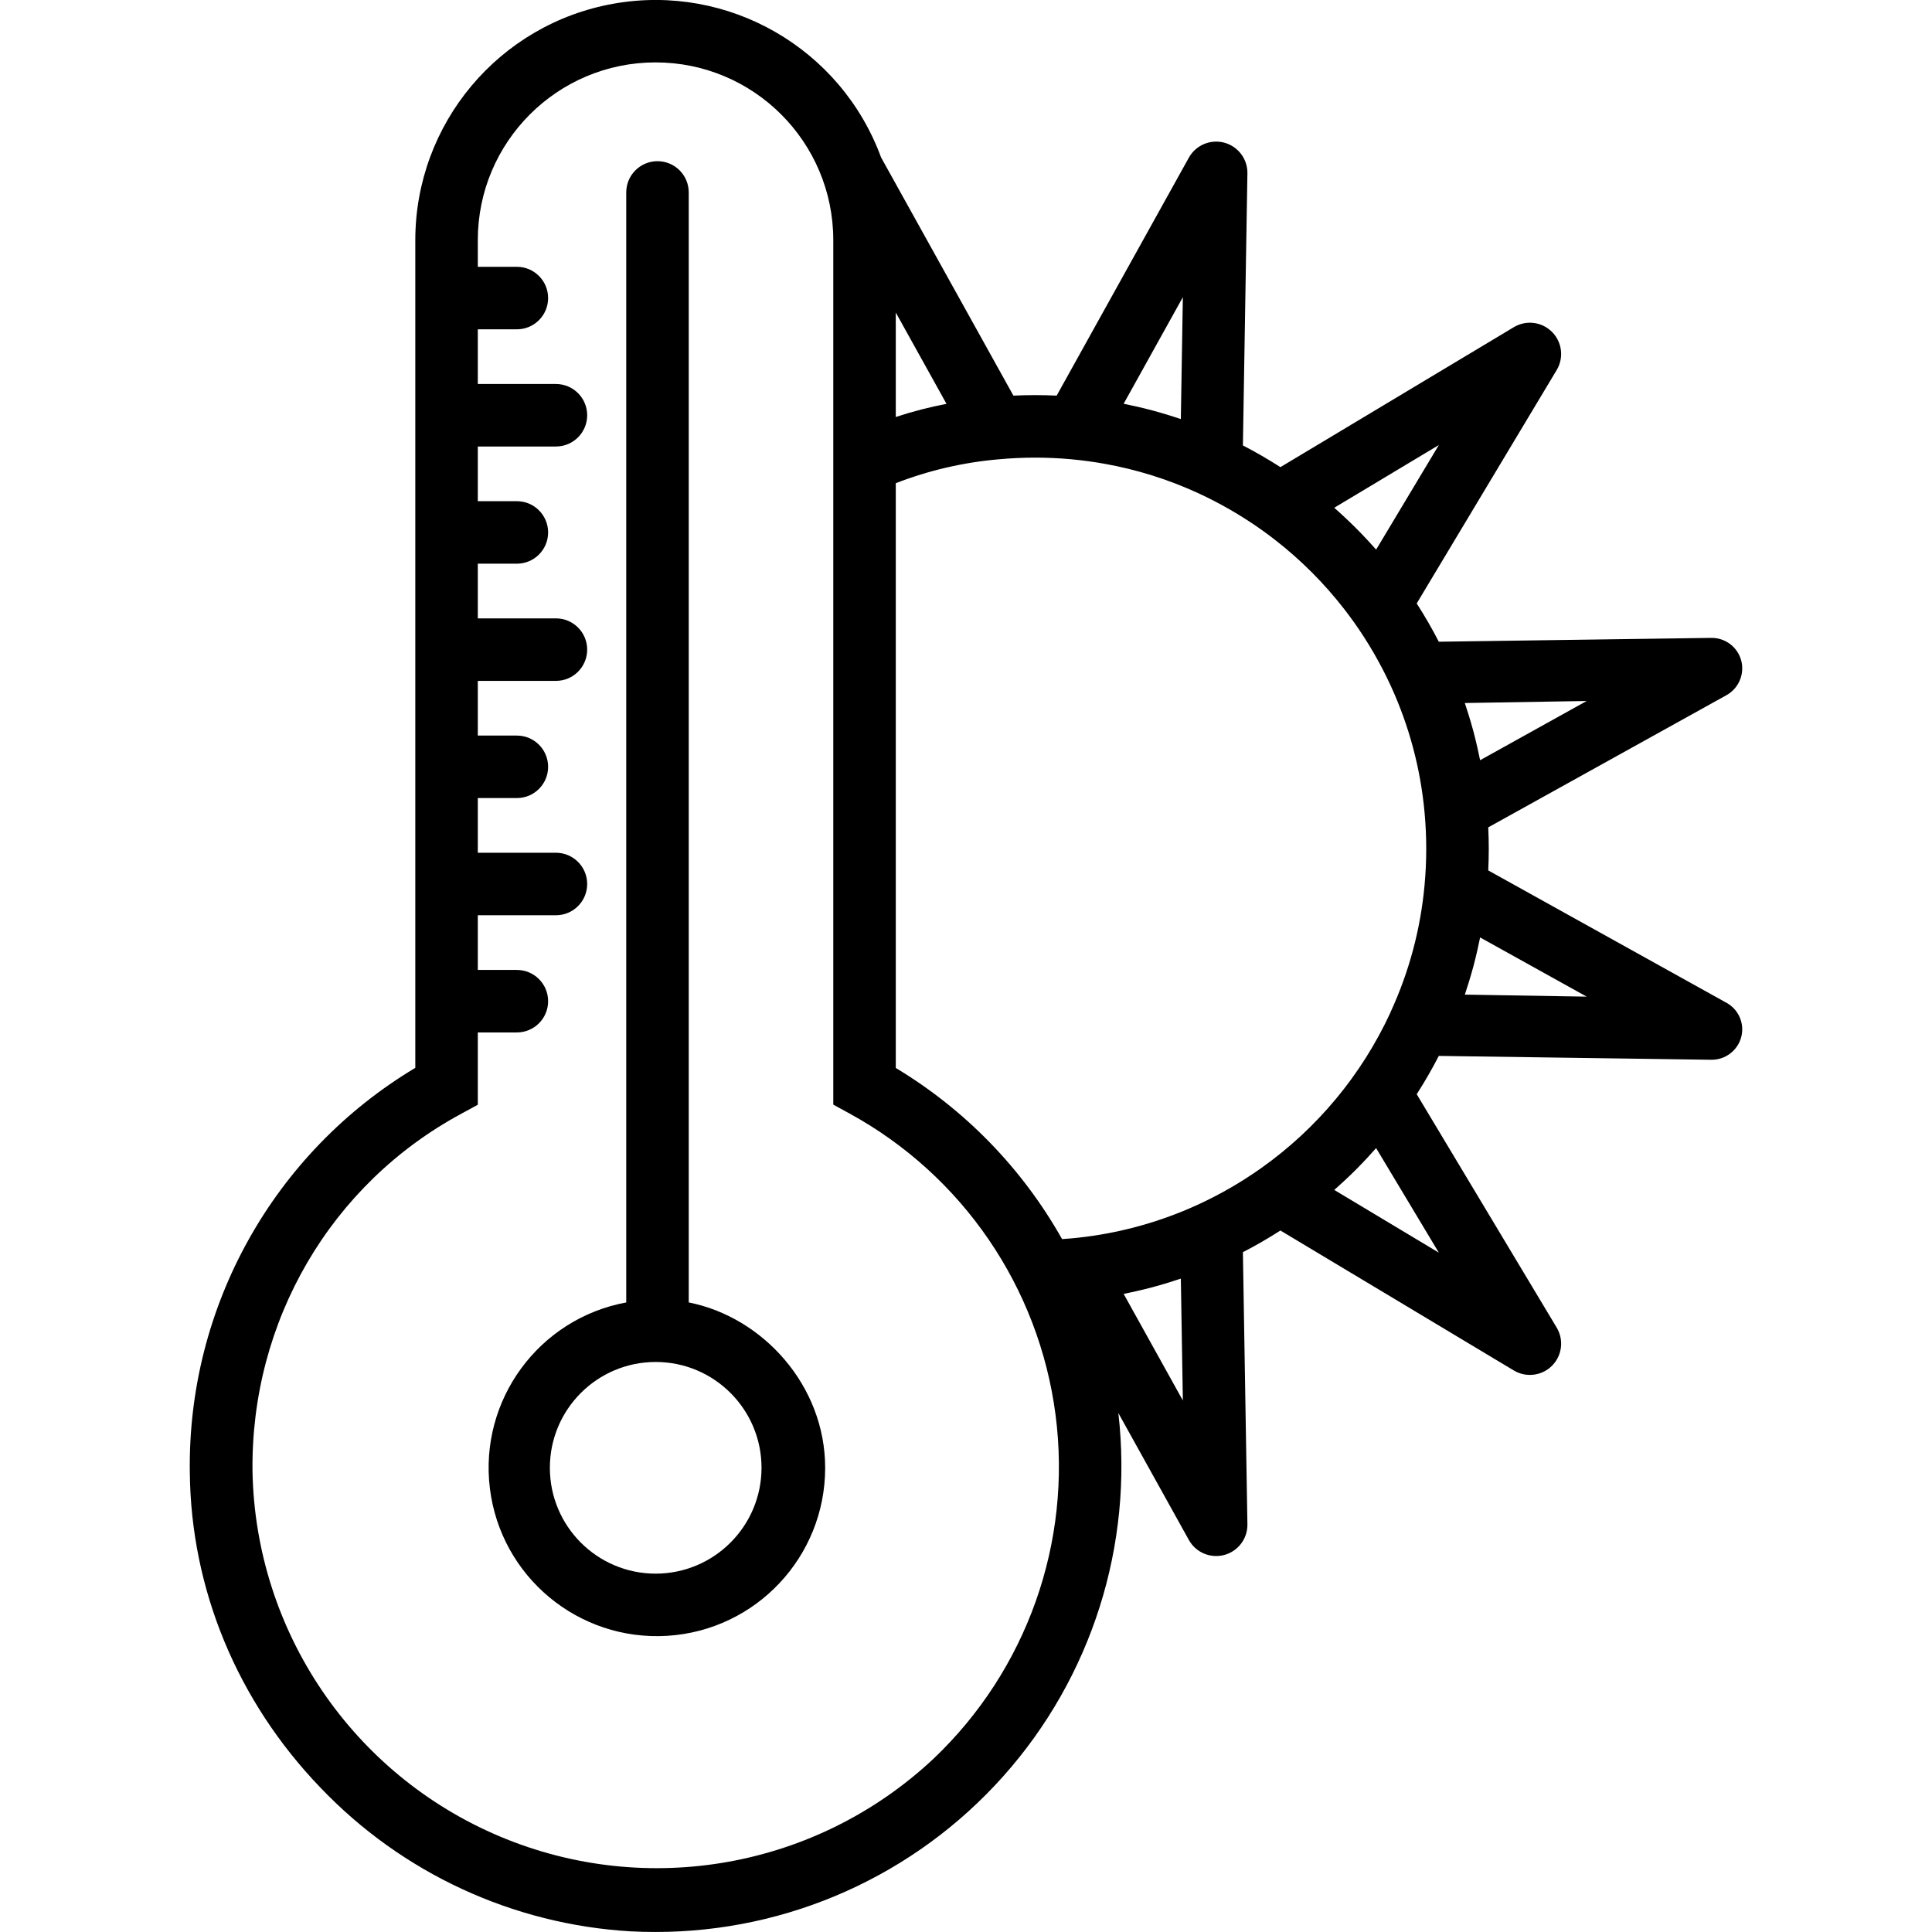 <svg height="494pt" viewBox="-48 0 494 494.58" width="494pt" xmlns="http://www.w3.org/2000/svg"><path d="m128.023 333.414v-284.152c0-4.422-3.578-8-8-8-4.418 0-8 3.578-8 8v284.152c-22.391 4.145-37.684 25.004-34.906 47.605 2.777 22.602 22.664 39.137 45.395 37.742 22.727-1.395 40.445-20.242 40.434-43.012 0-21.027-15.922-38.574-34.922-42.336zm-8.461 69.43c-14.961 0-27.09-12.133-27.09-27.094 0-14.965 12.129-27.094 27.09-27.094 14.965 0 27.094 12.129 27.094 27.094-.016 14.953-12.137 27.074-27.094 27.094zm0 0"/><path d="m397.438 169.039c-.957-3.457-4.137-5.824-7.723-5.742h-.137l-69.543.98c-1.723-3.352-3.609-6.617-5.656-9.801l35.832-59.746c1.887-3.148 1.391-7.176-1.203-9.77-2.598-2.598-6.625-3.094-9.773-1.203l-59.746 35.828c-3.109-2-6.312-3.852-9.605-5.555l1.156-69.645c.062-3.668-2.383-6.91-5.926-7.863-3.547-.949-7.285.637-9.066 3.844l-33.836 60.91c-3.684-.172-7.402-.172-11.078 0l-33.84-60.91-.008.008c-10.246-28.008-39.105-44.629-68.473-39.434-29.363 5.191-50.773 30.707-50.789 60.527v211.898c-36.332 21.746-58.328 61.203-57.723 103.539.281 29.957 12.172 58.625 33.441 80.723 20.871 21.887 49.277 35.035 79.469 36.793 2.102.105 4.211.156 6.301.156 34 .02 66.395-14.484 89.023-39.859 22.633-25.371 33.352-59.203 29.465-92.984l18.047 32.488c1.781 3.211 5.52 4.793 9.066 3.844 3.543-.949 5.988-4.191 5.926-7.863l-1.156-69.645c3.285-1.695 6.484-3.547 9.605-5.551l59.746 35.828c3.148 1.887 7.176 1.391 9.773-1.203 2.594-2.594 3.09-6.625 1.203-9.773l-35.832-59.746c2.043-3.172 3.926-6.441 5.656-9.801l69.543.984h.137c3.586.078 6.77-2.289 7.723-5.746.949-3.496-.645-7.18-3.84-8.879l-60.906-33.844c.086-1.84.133-3.688.133-5.531 0-1.848-.047-3.668-.133-5.492l60.902-33.793c3.203-1.738 4.793-5.453 3.844-8.973zm-77.391-55.117-16.055 26.773c-.402-.453-.812-.891-1.215-1.34-.301-.332-.602-.664-.902-.992-2.008-2.168-4.098-4.258-6.27-6.27-.324-.301-.656-.594-.984-.895-.449-.406-.891-.82-1.348-1.219zm-65.535-37.844-.516 31.195c-.555-.188-1.117-.359-1.672-.539-.445-.141-.891-.289-1.336-.426-1.352-.418-2.711-.816-4.074-1.184l-.219-.062c-1.398-.375-2.816-.715-4.23-1.035-.457-.098-.914-.199-1.371-.293-.578-.125-1.156-.258-1.738-.375zm-28.516 41.5c2.824.262 5.621.637 8.395 1.133 8.309 1.477 16.398 4.012 24.066 7.543 5.656 2.605 11.059 5.734 16.141 9.336 1.152.82 2.289 1.66 3.402 2.523 6.676 5.172 12.672 11.172 17.848 17.848.859 1.113 1.703 2.246 2.523 3.398 3.605 5.086 6.73 10.492 9.34 16.152 4.715 10.25 7.652 21.23 8.676 32.469.285 3.055.43 6.191.43 9.316s-.145 6.23-.43 9.285v.02c-1.023 11.227-3.957 22.195-8.676 32.434-.031.074-.055.152-.086.23-7.352 15.898-18.738 29.602-33.023 39.738-5.082 3.605-10.488 6.73-16.148 9.34-1.281.586-2.574 1.148-3.875 1.684-9.133 3.738-18.77 6.094-28.598 6.992-.793.074-1.59.125-2.391.18-10.152-18.043-24.82-33.137-42.566-43.805v-149.699c8.445-3.277 17.312-5.336 26.336-6.113 6.199-.574 12.438-.578 18.637-.008zm-44.973-37.566 12.984 23.371c-4.395.836-8.734 1.961-12.984 3.363zm9.695 370.176c-29.828 28.004-73.352 35.812-111.055 19.93-37.707-15.883-62.52-52.484-63.316-93.391-.488-38.48 19.992-73.598 53.516-91.652l4.16-2.266v-18.512h10c4.422 0 8-3.582 8-8s-3.578-8-8-8h-10v-14h20c4.422 0 8-3.582 8-8s-3.578-8-8-8h-20v-14h10c4.422 0 8-3.582 8-8s-3.578-8-8-8h-10v-14h20c4.422 0 8-3.582 8-8s-3.578-8-8-8h-20v-14h10c4.422 0 8-3.582 8-8s-3.578-8-8-8h-10v-14h20c4.422 0 8-3.582 8-8s-3.578-8-8-8h-20v-14h10c4.422 0 8-3.582 8-8s-3.578-8-8-8h-10v-6.828c0-25.129 20.371-45.5 45.5-45.5 25.129 0 45.5 20.371 45.5 45.5v221.301l4.156 2.273c28.883 15.801 48.48 44.449 52.738 77.094 4.262 32.648-7.336 65.363-31.199 88.047zm48.637-118.957c.59-.113 1.172-.25 1.762-.375.441-.098.891-.188 1.336-.289 1.434-.324 2.867-.668 4.289-1.051l.113-.031c1.391-.371 2.77-.777 4.141-1.199.438-.137.879-.281 1.316-.426.562-.18 1.125-.348 1.684-.539l.516 31.195zm53.918-26.613c.453-.402.895-.812 1.344-1.219.332-.301.664-.598.992-.898 1.082-1 2.152-2.023 3.199-3.066 1.043-1.043 2.062-2.113 3.066-3.195.297-.328.598-.664.898-1 .398-.445.816-.887 1.211-1.34l16.059 26.773zm33.422-50c.188-.555.355-1.117.535-1.676.145-.441.289-.883.43-1.328.422-1.367.824-2.742 1.199-4.129.012-.039.023-.078.035-.121.379-1.422.723-2.852 1.051-4.289.098-.441.188-.887.285-1.328.125-.59.262-1.176.379-1.77l27.277 15.156zm3.91-60.008c-.117-.602-.254-1.195-.383-1.793-.094-.43-.18-.863-.277-1.289-.328-1.445-.676-2.883-1.055-4.312l-.012-.047c-.379-1.41-.793-2.812-1.223-4.207-.137-.434-.277-.863-.418-1.297-.18-.562-.352-1.133-.543-1.699l31.191-.516zm0 0"/></svg>